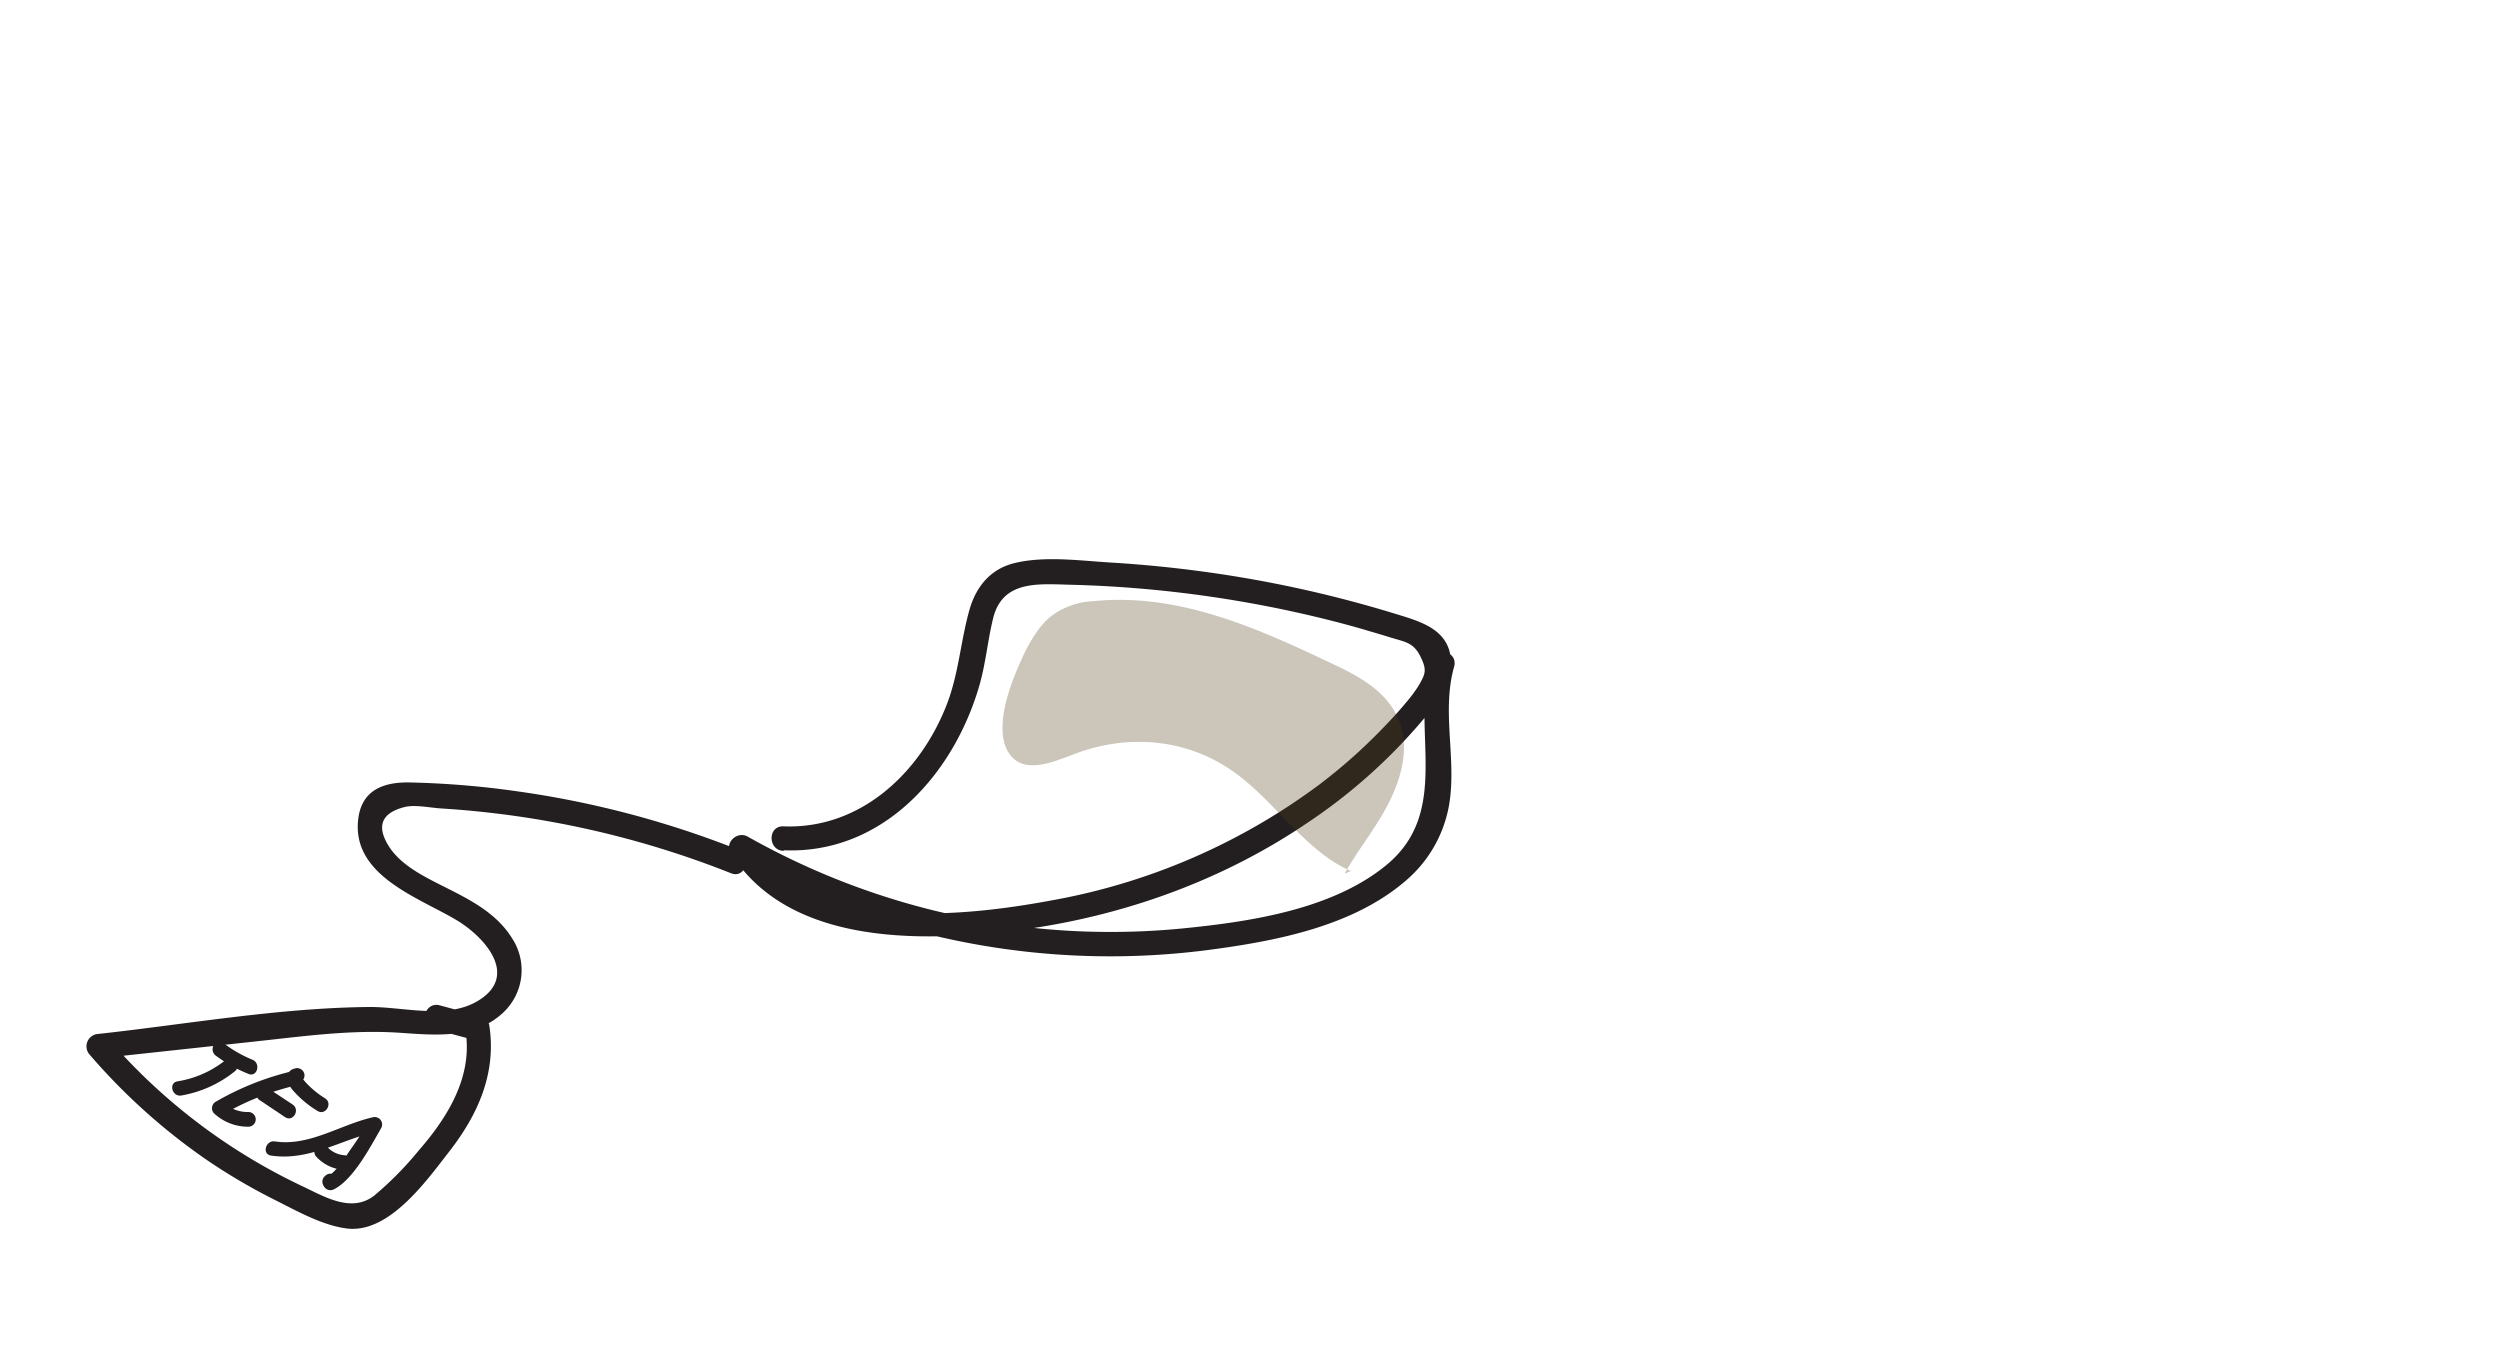 <svg id="Layer_1" data-name="Layer 1" xmlns="http://www.w3.org/2000/svg" viewBox="0 0 510.2 276.51"><defs><style>.cls-1{fill:#231f20;}.cls-2{opacity:0.3;}.cls-3{fill:#4f3c18;}</style></defs><title>makeyouown</title><path class="cls-1" d="M160,173.53c20.19.8,34.7-15.61,39.9-33.74,1.28-4.49,1.67-9.11,2.78-13.62,1.91-7.75,9.13-7,15.62-6.84a241.58,241.58,0,0,1,36.5,3.69q8.75,1.56,17.36,3.76c2.41.62,4.82,1.27,7.21,2,1.5.43,3,.88,4.48,1.34,3,.92,4.66,1,6.1,4,1.3,2.68.95,3.47-.56,6a28.31,28.31,0,0,1-2.45,3.26c-1.64,2-3.43,3.89-5.23,5.74a111,111,0,0,1-12.28,10.86,129.6,129.6,0,0,1-54.64,23.74c-18.66,3.49-49.32,6.75-61.24-12.1l-3.42,3.42a155.26,155.26,0,0,0,96,18.89c13.92-1.81,29.86-4.76,40.82-14.25a26.15,26.15,0,0,0,9-16.94c1.05-8.93-1.67-17.9.81-26.69.87-3.11-3.95-4.43-4.82-1.33-4.06,14.4,4.4,30.85-9.08,41.88-11,9-27.62,11.48-41.28,12.85a150.64,150.64,0,0,1-89-18.72c-2.12-1.2-4.8,1.25-3.43,3.42,11.39,18,36.58,18.1,55.39,16.07,22.12-2.38,43.84-9.77,62.3-22.31a112.75,112.75,0,0,0,24.55-22.2c2.67-3.3,5.43-7.68,4.57-12.16-1-5.3-6.35-6.79-10.86-8.18a246,246,0,0,0-39.87-8.76q-9.27-1.25-18.6-1.81c-6.23-.38-13.58-1.4-19.73.15-4.76,1.21-7.64,4.72-9,9.32-1.89,6.59-2.22,13.29-4.78,19.76-5.47,13.85-17.63,25.23-33.24,24.61-3.22-.13-3.21,4.87,0,5Z"/><path class="cls-1" d="M150.54,173.36a196,196,0,0,0-45-11.87,182.6,182.6,0,0,0-22-1.81c-5.18-.08-9.6,1.49-10.4,7.22-1.61,11.71,12.15,16.18,20,20.86,5.75,3.42,12.94,11.38,4.37,16.51-6.36,3.82-15.19,1.18-22.17,1.24C57,205.67,38.32,209,20.1,211a2.54,2.54,0,0,0-1.77,4.27,125.28,125.28,0,0,0,23.78,21.39A121.13,121.13,0,0,0,56.33,245c4.36,2.19,9.34,5,14.23,5.68,8.65,1.29,16.39-9.58,21-15.52,6-7.65,9.82-16.2,8.28-26a2.43,2.43,0,0,0-1.75-1.74l-8.34-2.25c-3.11-.83-4.43,4-1.33,4.83l8.34,2.24-1.74-1.75c1.46,9.33-3.72,17.59-9.6,24.34A68.58,68.58,0,0,1,76.37,244c-4.62,3.56-10,.29-14.54-1.86a120.15,120.15,0,0,1-40-30.47L20.1,216l31.75-3.43c9.88-1.06,19.78-2.48,29.74-1.8,7.28.49,15.34,1.32,21.12-4.14a11.84,11.84,0,0,0,1.81-15.12c-3.54-5.75-9.83-8.47-15.58-11.41-3.48-1.78-7.45-4-9.59-7.4s-2.25-6.61,3.23-8c2.09-.53,5.29.16,7.45.29a192.29,192.29,0,0,1,59.18,13.23c3,1.18,4.3-3.65,1.33-4.82Z"/><path class="cls-1" d="M44,215.4a29.19,29.19,0,0,0,6.72,3.77c1.79.72,2.57-2.18.8-2.9a26,26,0,0,1-6-3.46c-1.54-1.17-3,1.43-1.52,2.59Z"/><path class="cls-1" d="M45.81,216.51a20.9,20.9,0,0,1-9.59,4.17c-1.89.33-1.09,3.22.8,2.89a23.91,23.91,0,0,0,10.91-4.94c1.52-1.2-.62-3.31-2.12-2.12Z"/><path class="cls-1" d="M59,218.77a57.51,57.51,0,0,0-15,6.09,1.52,1.52,0,0,0-.31,2.36,10.15,10.15,0,0,0,7,2.72,1.5,1.5,0,0,0,0-3,7,7,0,0,1-4.91-1.84l-.31,2.35a54.76,54.76,0,0,1,14.31-5.79c1.87-.47,1.08-3.36-.8-2.89Z"/><path class="cls-1" d="M53.06,224.56,58.2,228c1.62,1.06,3.12-1.53,1.52-2.59L54.57,222c-1.61-1.06-3.12,1.53-1.51,2.59Z"/><path class="cls-1" d="M60.24,218.06c-2.22.34-1.62,3.08-.62,4.27a21.25,21.25,0,0,0,5.19,4.4c1.65,1,3.16-1.58,1.52-2.59A19.39,19.39,0,0,1,63.5,222c-.38-.35-.75-.72-1.11-1.1a6.62,6.62,0,0,0-.6-.68.28.28,0,0,1-.1-.14c-.12-.4-.34-.12-.65.84a1.51,1.51,0,0,0,1.05-1.85,1.55,1.55,0,0,0-1.85-1.05Z"/><path class="cls-1" d="M55.33,235.83C63.11,237,69.6,232.56,77,230.9l-1.69-2.2c-1.09,1.88-2.23,3.73-3.5,5.5s-3.12,5-5.08,5.93l2,.54-.15-.26-.24,1.81.18-.16c1.42-1.32-.71-3.44-2.12-2.12l-.18.16a1.53,1.53,0,0,0-.23,1.82l.15.26a1.53,1.53,0,0,0,2,.54c4-2,7.49-8.76,9.66-12.51a1.52,1.52,0,0,0-1.7-2.2c-6.62,1.49-13,6-20,4.93-1.89-.29-2.7,2.6-.79,2.89Z"/><path class="cls-1" d="M64.56,236.07a8.33,8.33,0,0,0,5.66,2.68c1.92.14,1.91-2.86,0-3a5.22,5.22,0,0,1-3.54-1.8c-1.31-1.43-3.42.7-2.12,2.12Z"/><g class="cls-2"><path class="cls-3" d="M274.39,178.32c2.43-4.33,5.45-8.14,7.93-12.44s4.44-9.39,4.17-14.24c-.49-8.56-7.33-12.71-13.4-15.61-15.75-7.5-32.08-15.12-49.91-13.35a15.6,15.6,0,0,0-8.58,3c-3.21,2.54-5.31,6.89-7.09,11.1-2.48,5.86-4.51,13.62-1.16,17.51,3.11,3.63,8.54,1.22,13.09-.48,11.43-4.28,23.45-2.82,32.74,4,8.22,6,14.36,16,23.5,19.94"/></g></svg>